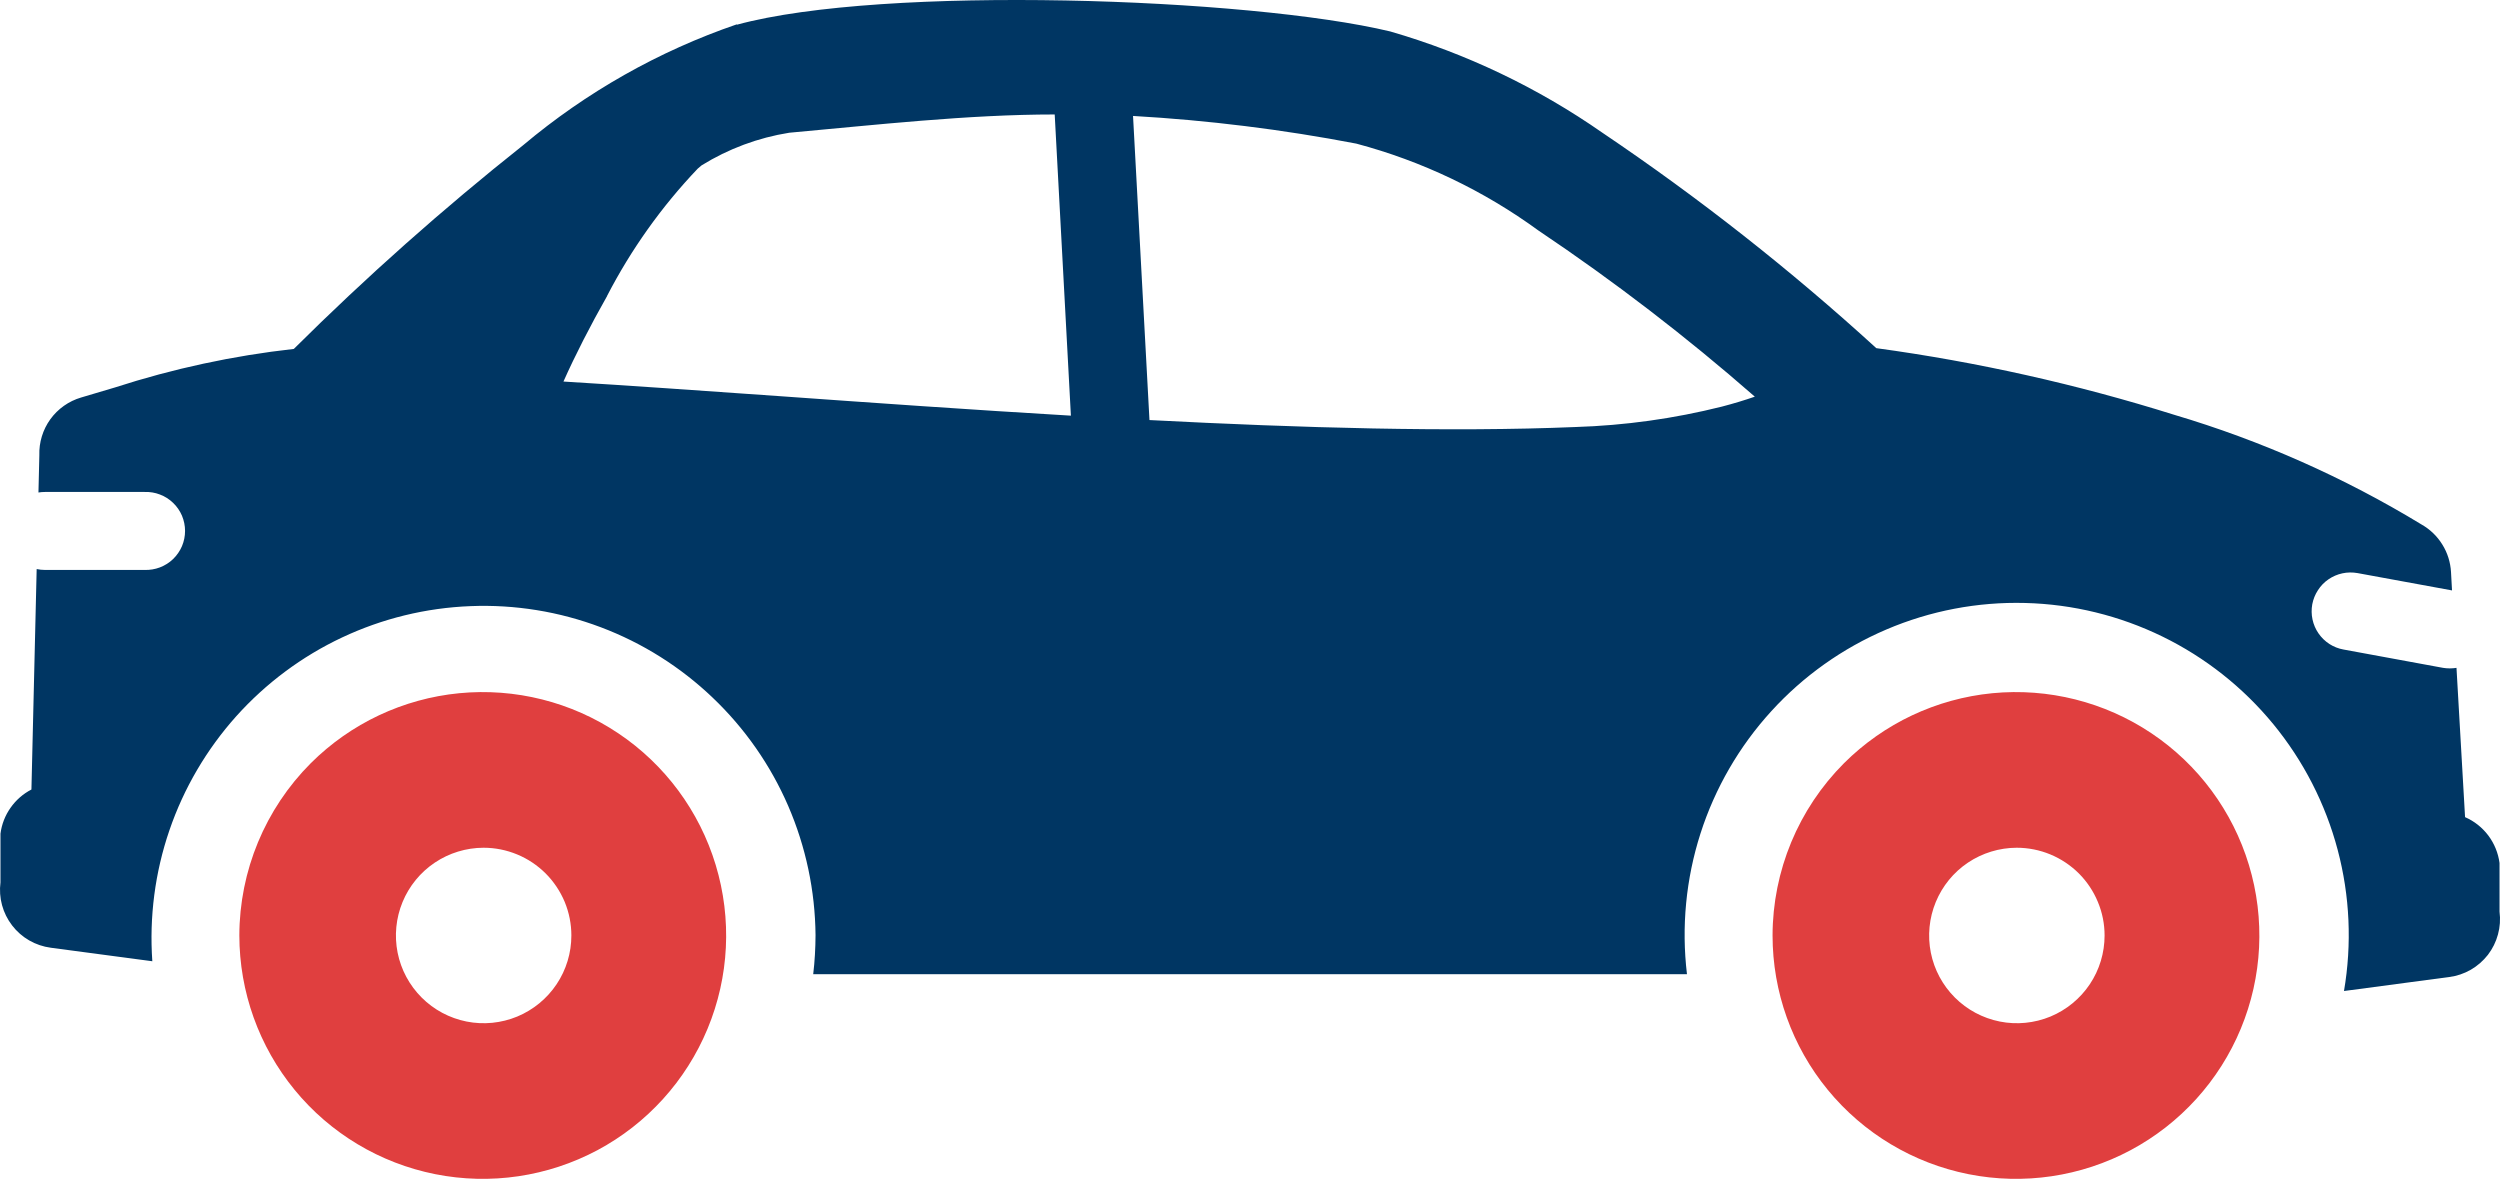 <svg width="42" height="20" viewBox="0 0 42 20" fill="none" xmlns="http://www.w3.org/2000/svg">
    <path fill-rule="evenodd" clip-rule="evenodd" d="M5.222 12.821C5.892 12.153 6.772 11.738 7.714 11.646C8.655 11.555 9.599 11.792 10.385 12.318C11.171 12.844 11.75 13.626 12.024 14.532C12.298 15.437 12.25 16.409 11.887 17.283C11.525 18.156 10.871 18.877 10.037 19.323C9.202 19.768 8.239 19.911 7.312 19.726C6.384 19.541 5.549 19.041 4.95 18.31C4.35 17.579 4.022 16.662 4.021 15.716C4.023 14.63 4.455 13.589 5.222 12.821ZM30.98 12.821C31.65 12.153 32.53 11.738 33.471 11.646C34.413 11.555 35.357 11.792 36.143 12.318C36.929 12.844 37.508 13.626 37.782 14.532C38.056 15.437 38.008 16.409 37.645 17.283C37.283 18.156 36.629 18.877 35.794 19.323C34.96 19.768 33.997 19.911 33.07 19.726C32.142 19.541 31.307 19.041 30.707 18.31C30.107 17.579 29.779 16.662 29.779 15.716C29.781 14.63 30.213 13.589 30.98 12.821ZM33.88 14.242C33.589 14.243 33.304 14.33 33.062 14.492C32.82 14.654 32.632 14.885 32.521 15.154C32.41 15.423 32.381 15.72 32.438 16.005C32.495 16.291 32.636 16.553 32.842 16.759C33.048 16.965 33.311 17.105 33.597 17.162C33.882 17.219 34.179 17.189 34.448 17.078C34.717 16.966 34.947 16.777 35.109 16.535C35.271 16.293 35.357 16.008 35.357 15.716C35.357 15.523 35.319 15.331 35.244 15.152C35.17 14.973 35.061 14.81 34.924 14.673C34.787 14.537 34.624 14.428 34.445 14.354C34.266 14.28 34.074 14.242 33.88 14.242ZM8.123 14.242C7.831 14.243 7.547 14.33 7.305 14.492C7.063 14.654 6.874 14.885 6.763 15.154C6.652 15.423 6.623 15.72 6.68 16.005C6.737 16.291 6.878 16.553 7.084 16.759C7.29 16.965 7.553 17.105 7.839 17.162C8.125 17.219 8.421 17.189 8.69 17.078C8.959 16.966 9.189 16.777 9.351 16.535C9.513 16.293 9.599 16.008 9.599 15.716C9.599 15.523 9.561 15.331 9.487 15.152C9.412 14.973 9.303 14.81 9.166 14.673C9.029 14.537 8.867 14.428 8.687 14.354C8.508 14.28 8.317 14.242 8.123 14.242Z" fill="#E03F3F"/>
    <path fill-rule="evenodd" clip-rule="evenodd" d="M10.2 4.972C9.92 5.466 9.663 5.967 9.466 6.41C10.583 6.478 11.794 6.564 13.078 6.654C14.644 6.766 16.316 6.884 17.991 6.983L17.719 1.923C16.266 1.923 14.705 2.099 13.259 2.23C12.737 2.313 12.236 2.5 11.787 2.778C11.766 2.797 11.745 2.815 11.722 2.833C11.115 3.47 10.602 4.191 10.198 4.973L10.2 4.972ZM19.035 1.948L19.311 7.057C21.868 7.19 24.375 7.261 26.467 7.174C27.297 7.148 28.122 7.033 28.928 6.831C29.124 6.78 29.308 6.724 29.481 6.664C28.33 5.657 27.116 4.725 25.846 3.873C24.925 3.201 23.888 2.706 22.787 2.413C21.548 2.175 20.294 2.02 19.035 1.948L19.035 1.948ZM12.38 0.415C14.836 -0.254 20.988 -0.039 23.355 0.528C24.629 0.897 25.834 1.472 26.922 2.231C28.542 3.323 30.079 4.532 31.522 5.849C33.219 6.081 34.893 6.456 36.528 6.969C37.986 7.402 39.382 8.021 40.681 8.811C40.824 8.892 40.945 9.008 41.031 9.148C41.118 9.287 41.168 9.447 41.177 9.611L41.194 9.919L39.607 9.628C39.522 9.613 39.436 9.614 39.352 9.632C39.268 9.65 39.189 9.684 39.118 9.733C39.047 9.781 38.987 9.844 38.941 9.916C38.894 9.988 38.862 10.068 38.846 10.152C38.831 10.237 38.832 10.323 38.85 10.407C38.868 10.491 38.902 10.57 38.951 10.641C39 10.712 39.062 10.772 39.134 10.819C39.206 10.865 39.286 10.897 39.371 10.912L41.044 11.22C41.118 11.232 41.194 11.232 41.269 11.22L41.413 13.728C41.568 13.795 41.702 13.902 41.804 14.037C41.905 14.172 41.97 14.331 41.992 14.498V15.316C42.009 15.444 42 15.574 41.966 15.698C41.933 15.822 41.875 15.939 41.797 16.041C41.718 16.142 41.62 16.228 41.509 16.292C41.397 16.356 41.274 16.398 41.146 16.414L39.379 16.649C39.514 15.86 39.478 15.052 39.273 14.278C39.068 13.504 38.699 12.784 38.191 12.165C37.683 11.547 37.048 11.045 36.329 10.694C35.61 10.343 34.823 10.15 34.023 10.13C33.223 10.109 32.428 10.261 31.692 10.575C30.956 10.889 30.296 11.357 29.757 11.949C29.218 12.54 28.812 13.241 28.568 14.003C28.324 14.765 28.246 15.571 28.341 16.366H13.662C13.688 16.148 13.7 15.929 13.701 15.71C13.694 14.963 13.538 14.225 13.242 13.54C12.945 12.854 12.513 12.235 11.972 11.72C11.432 11.204 10.793 10.802 10.094 10.538C9.395 10.274 8.65 10.153 7.904 10.183C7.157 10.212 6.424 10.391 5.748 10.709C5.072 11.027 4.467 11.478 3.968 12.034C3.47 12.591 3.088 13.242 2.846 13.949C2.604 14.655 2.507 15.404 2.559 16.149L0.854 15.922C0.596 15.888 0.362 15.754 0.204 15.548C0.045 15.342 -0.025 15.082 0.008 14.824V14.006C0.028 13.849 0.086 13.7 0.177 13.571C0.268 13.441 0.388 13.336 0.528 13.264L0.616 9.56C0.662 9.57 0.709 9.575 0.756 9.575H2.429C2.517 9.578 2.605 9.563 2.687 9.532C2.77 9.5 2.845 9.453 2.908 9.392C2.972 9.33 3.022 9.257 3.057 9.176C3.091 9.095 3.109 9.008 3.109 8.92C3.109 8.832 3.091 8.745 3.057 8.663C3.022 8.582 2.972 8.509 2.908 8.448C2.845 8.387 2.77 8.339 2.687 8.308C2.605 8.276 2.517 8.262 2.429 8.265H0.756C0.719 8.265 0.682 8.268 0.646 8.274L0.661 7.648C0.654 7.432 0.719 7.219 0.846 7.043C0.973 6.868 1.155 6.739 1.363 6.678C1.722 6.573 1.831 6.54 1.932 6.509C2.909 6.193 3.915 5.976 4.936 5.862C6.155 4.651 7.441 3.509 8.787 2.441C9.849 1.548 11.066 0.859 12.378 0.409L12.38 0.415Z" fill="#003663"/>
</svg>
